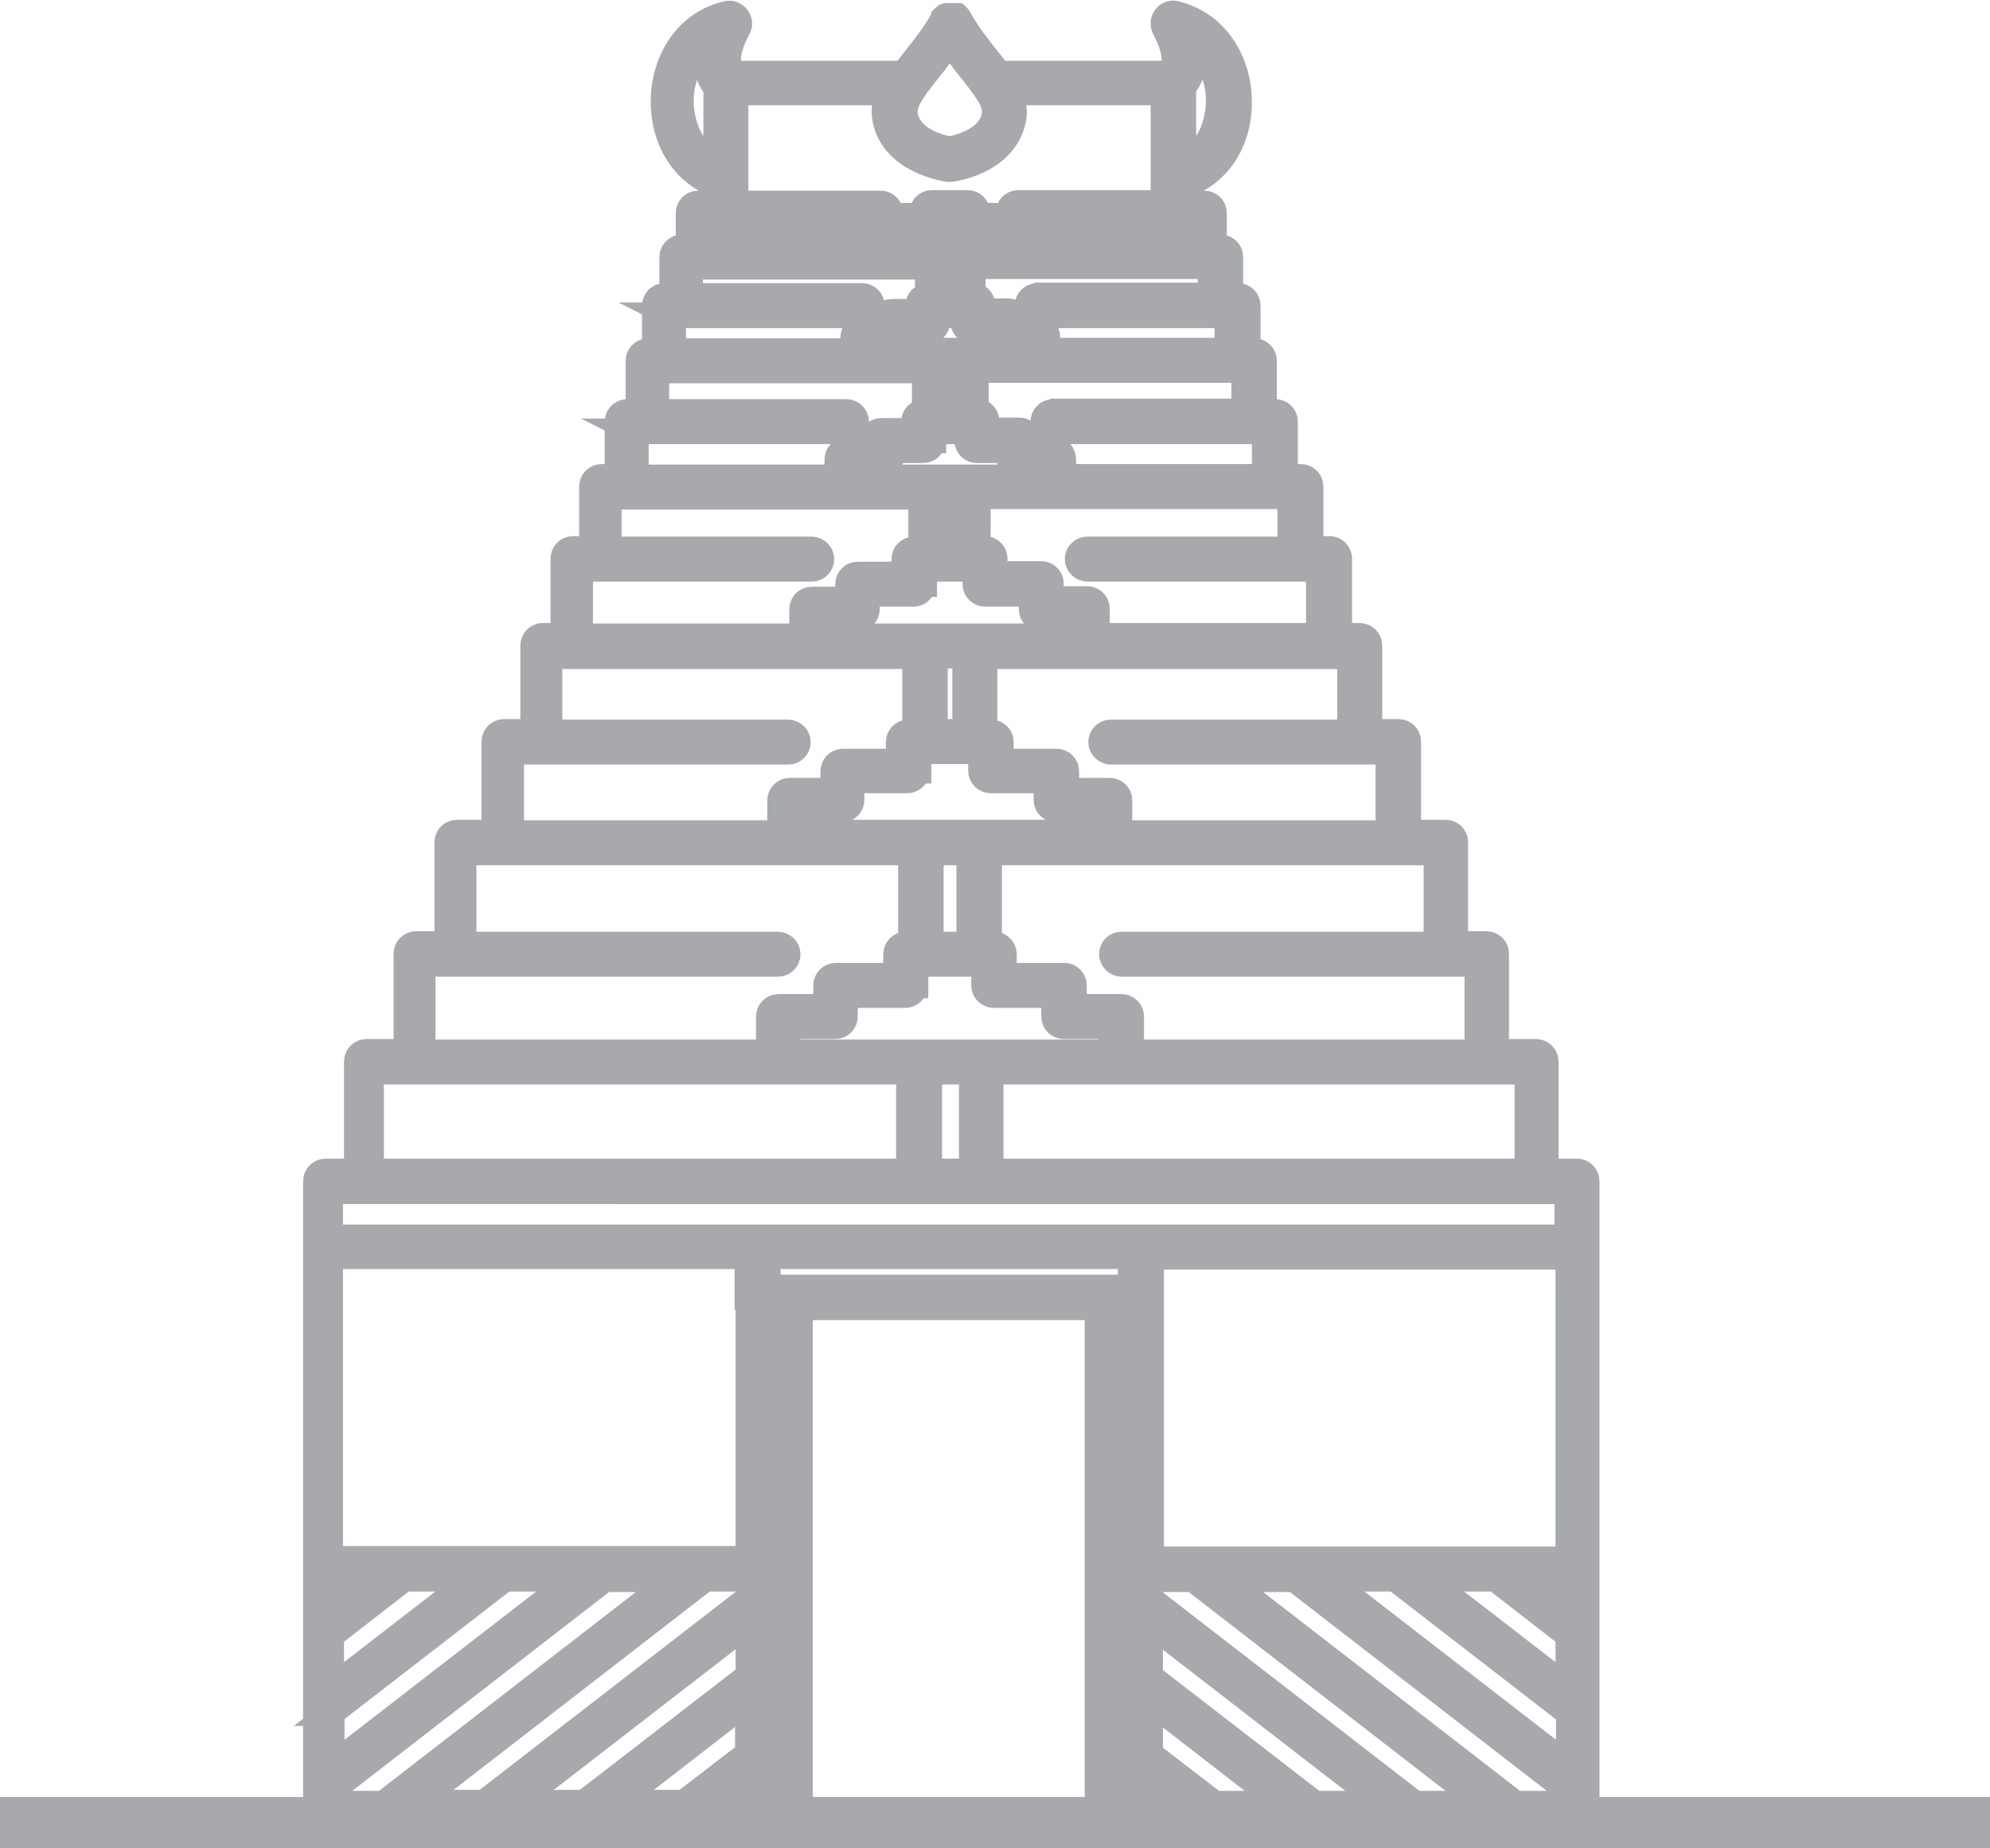 <?xml version="1.0" encoding="UTF-8"?>
<svg id="Layer_2" data-name="Layer 2" xmlns="http://www.w3.org/2000/svg" viewBox="0 0 38.93 36.16">
  <defs>
    <style>
      .cls-1 {
        fill: #a7a9ac;
        stroke-width: .5px;
      }

      .cls-1, .cls-2 {
        stroke: #a7a9ac;
        stroke-miterlimit: 10;
      }

      .cls-2 {
        fill: none;
      }
    </style>
  </defs>
  <g id="Layer_1-2" data-name="Layer 1">
    <path class="cls-1" d="M30.85,22.92h-.61v-2.15c0-.11-.09-.19-.19-.19h-.78v-1.92c0-.11-.09-.19-.19-.19h-.61v-1.99c0-.11-.09-.19-.19-.19h-.73v-1.78c0-.11-.09-.19-.19-.19h-.57v-1.69c0-.11-.09-.19-.19-.19h-.4v-1.51c0-.11-.09-.19-.19-.19h-.37v-1.22c0-.11-.09-.19-.19-.19h-.31v-1.08c0-.11-.09-.19-.19-.19h-.22v-1c0-.11-.09-.19-.19-.19h-.13v-.89c0-.11-.09-.19-.19-.19h-.15v-.76c0-.11-.09-.19-.19-.19h-.13v-.67c0-.11-.09-.19-.19-.19h-.39v-.35c.66-.23,1.08-.86,1.07-1.65,0-.7-.39-1.5-1.24-1.71-.07-.02-.15,0-.2,.07-.05,.06-.05,.14-.02,.21,.3,.56,.18,.81,.12,.89h-3.36c-.06-.09-.14-.18-.21-.27-.18-.23-.39-.49-.57-.81,0,0,0,0,0,0,0,0,0-.01-.01-.02,0,0,0,0-.01-.01,0,0,0,0-.01-.01,0,0-.01,0-.02-.01,0,0,0,0,0,0,0,0,0,0,0,0,0,0-.01,0-.02,0,0,0-.01,0-.02,0,0,0-.01,0-.02,0,0,0-.01,0-.02,0,0,0-.01,0-.02,0,0,0-.01,0-.02,0,0,0-.01,0-.02,0,0,0-.01,0-.02,0,0,0-.01,0-.02,0,0,0-.01,0-.02,0,0,0,0,0,0,0,0,0,0,0,0,0,0,0-.01,0-.02,.01,0,0,0,0-.01,.01,0,0,0,0-.01,.01,0,0,0,.01-.01,.02,0,0,0,0,0,0-.18,.32-.39,.58-.57,.81-.07,.09-.14,.18-.21,.27h-3.36c-.06-.08-.18-.33,.12-.89,.04-.07,.03-.15-.02-.21-.05-.06-.12-.09-.2-.07-.85,.2-1.24,1-1.24,1.71,0,.79,.41,1.42,1.07,1.65v.35h-.39c-.11,0-.19,.09-.19,.19v.67h-.13c-.11,0-.19,.09-.19,.19v.76h-.15c-.11,0-.19,.09-.19,.19v.89h-.13c-.11,0-.19,.09-.19,.19v1h-.22c-.11,0-.19,.09-.19,.19v1.08h-.31c-.11,0-.19,.09-.19,.19v1.22h-.37c-.11,0-.19,.09-.19,.19v1.51h-.4c-.11,0-.19,.09-.19,.19v1.69h-.57c-.11,0-.19,.09-.19,.19v1.78h-.73c-.11,0-.19,.09-.19,.19v1.99h-.61c-.11,0-.19,.09-.19,.19v1.92h-.78c-.11,0-.19,.09-.19,.19v2.15h-.61c-.11,0-.19,.09-.19,.19v12.36c0,.11,.09,.19,.19,.19H15.46c.11,0,.19-.09,.19-.19v-9.89h5.82v9.89c0,.11,.09,.19,.19,.19h9.19c.11,0,.19-.09,.19-.19v-12.36c0-.11-.09-.19-.19-.19Zm-3.18,12.36l-5.17-4v-.38h.84l5.67,4.39h-1.34Zm-1.96,0l-3.21-2.48v-1.03l4.55,3.52h-1.34Zm-1.96,0l-1.25-.96v-1.03l2.58,2h-1.34Zm-5.18-10.09h-3.55v-.61h7.1v.61h-3.55Zm-6.52,10.09l2.58-2v1.03l-1.25,.96h-1.34Zm-1.96,0l4.55-3.52v1.03l-3.21,2.48h-1.34Zm-1.96,0l5.67-4.39h.84v.38l-5.17,4h-1.34Zm6.51-.48v.48h-.62l.62-.48Zm0-9.42v5.12H6.46v-5.92H14.62v.8Zm-8.16,6.62l1.43-1.11h1.34l-2.77,2.14v-1.03Zm0-.49v-.62h.81l-.81,.62Zm0,2.01l3.4-2.63h1.34l-4.73,3.66v-1.03Zm16.04,1.28l.62,.48h-.62v-.48Zm0-4.29v-5.92h8.16v5.92h-8.16Zm6.73,.38l1.43,1.11v1.03l-2.77-2.14h1.34Zm.63,0h.81v.62l-.81-.62Zm-2.59,0l3.4,2.63v1.03l-4.73-3.66h1.34Zm2.59-7.97h-10.5v-1.95h10.5v1.95Zm-11.29,0h-.41v-1.95h.83v1.95h-.41Zm-.16-18.51v-.06h.32v.06c0,.11,.09,.19,.19,.19h.37v.06c0,.08,.04,.14,.11,.17h-1.66c.06-.03,.11-.1,.11-.17v-.06h.37c.11,0,.19-.09,.19-.19Zm.1,.81h.11v.57h-.11v-.57Zm-.19,1.07v-.12h.5v.12c0,.11,.09,.19,.19,.19h.51v.12c0,.11,.09,.19,.19,.19h.38v.07h-3.04v-.07h.38c.11,0,.19-.09,.19-.19v-.12h.51c.11,0,.19-.09,.19-.19Zm.13,.96h.23v.81h-.23v-.81Zm-.21,1.37v-.18h.66v.18c0,.11,.09,.19,.19,.19h.64v.18c0,.11,.09,.19,.19,.19h.48v.16h-3.67v-.16h.48c.11,0,.19-.09,.19-.19v-.18h.64c.11,0,.19-.09,.19-.19Zm.15,1.1h.35v1.03h-.35v-1.03Zm-.33,1.71v-.3h1v.3c0,.11,.09,.19,.19,.19h.91v.3c0,.11,.09,.19,.19,.19h.71v.34h-5.02v-.34h.71c.11,0,.19-.09,.19-.19v-.3h.91c.11,0,.19-.09,.19-.19Zm.21,1.4h.59v1.49h-.59v-1.49Zm-.32,2.25v-.38h1.22v.38c0,.11,.09,.19,.19,.19h1.09v.38c0,.11,.09,.19,.19,.19h.85v.45h-5.89v-.45h.85c.11,0,.19-.09,.19-.19v-.38h1.09c.11,0,.19-.09,.19-.19Zm.24,1.6h.75v1.8h-.75v-1.8Zm-.3,2.6v-.42h1.34v.42c0,.11,.09,.19,.19,.19h1.18v.42c0,.11,.09,.19,.19,.19h.93v.51h-6.33v-.51h.93c.11,0,.19-.09,.19-.19v-.42h1.18c.11,0,.19-.09,.19-.19Zm10.18-.8h-6.15c-.11,0-.19,.09-.19,.19s.09,.19,.19,.19h6.96v1.73h-6.77v-.7c0-.11-.09-.19-.19-.19h-.93v-.42c0-.11-.09-.19-.19-.19h-1.18v-.42c0-.11-.09-.19-.19-.19h-.1v-1.8h8.75v1.8Zm-1.69-4.15h-4.67c-.11,0-.19,.09-.19,.19s.09,.19,.19,.19h5.43v1.59h-5.26v-.64c0-.11-.09-.19-.19-.19h-.85v-.38c0-.11-.09-.19-.19-.19h-1.09v-.38c0-.11-.09-.19-.19-.19h-.13v-1.49h7.15v1.49Zm-1.16-3.58h-3.97c-.11,0-.19,.09-.19,.19s.09,.19,.19,.19h4.53v1.31h-4.34v-.53c0-.11-.09-.19-.19-.19h-.71v-.3c0-.11-.09-.19-.19-.19h-.91v-.3c0-.11-.09-.19-.19-.19h-.14v-1.03h6.11v1.03Zm-4.64-2.69c-.11,0-.19,.09-.19,.19s.09,.19,.19,.19h4.14v.89h-3.94v-.35c0-.11-.09-.19-.19-.19h-.48v-.18c0-.11-.09-.19-.19-.19h-.64v-.18c0-.11-.09-.19-.19-.19h-.02v-.81h5.25v.81h-3.72Zm-.31-2.27c-.11,0-.19,.09-.19,.19s.09,.19,.19,.19h3.72v.69h-3.52v-.27c0-.11-.09-.19-.19-.19h-.38v-.12c0-.11-.09-.19-.19-.19h-.51v-.12c0-.11-.09-.19-.19-.19h0v-.57h4.65v.57h-3.37Zm3.55-3.82c0,.44-.18,.99-.69,1.24V1.7c.11-.12,.28-.4,.14-.89,.37,.27,.55,.73,.55,1.15Zm-5.26-1.16c.15,.22,.3,.42,.44,.59,.33,.42,.5,.65,.42,.92-.13,.45-.74,.58-.86,.6-.13-.02-.73-.15-.86-.6-.08-.27,.09-.5,.42-.92,.14-.17,.29-.37,.44-.59Zm-5.26,1.16c0-.42,.18-.89,.55-1.15-.14,.49,.03,.77,.14,.89v1.5c-.51-.25-.69-.8-.69-1.24Zm.49,2.39h3.42c.11,0,.19-.09,.19-.19s-.09-.19-.19-.19h-2.84V1.81h3c-.09,.19-.12,.39-.05,.62,.22,.74,1.17,.87,1.21,.88,0,0,.02,0,.02,0h0s0,0,0,0h0s.02,0,.02,0c.04,0,.99-.13,1.21-.88,.07-.22,.04-.42-.05-.62h3.01V3.97h-2.84c-.11,0-.19,.09-.19,.19s.09,.19,.19,.19h3.42v.48h-3.21v-.17c0-.11-.09-.19-.19-.19h-.26v-.06c0-.11-.09-.19-.19-.19h-.37v-.06c0-.11-.09-.19-.19-.19h-.7c-.11,0-.19,.09-.19,.19v.06h-.37c-.11,0-.19,.09-.19,.19v.06h-.26c-.11,0-.19,.09-.19,.19v.17h-3.21v-.48Zm-.66,1.81h3.72c.11,0,.19-.09,.19-.19s-.09-.19-.19-.19h-3.37v-.57h4.65v.57h0c-.11,0-.19,.09-.19,.19v.12h-.51c-.11,0-.19,.09-.19,.19v.12h-.38c-.11,0-.19,.09-.19,.19v.27h-3.52v-.69Zm-.73,2.27h4.14c.11,0,.19-.09,.19-.19s-.09-.19-.19-.19h-3.72v-.81h5.25v.81h-.02c-.11,0-.19,.09-.19,.19v.18h-.64c-.11,0-.19,.09-.19,.19v.18h-.48c-.11,0-.19,.09-.19,.19v.35h-3.94v-.89Zm-1.07,2.69h4.53c.11,0,.19-.09,.19-.19s-.09-.19-.19-.19h-3.97v-1.03h6.11v1.03h-.14c-.11,0-.19,.09-.19,.19v.3h-.91c-.11,0-.19,.09-.19,.19v.3h-.71c-.11,0-.19,.09-.19,.19v.53h-4.34v-1.31Zm-1.36,3.58h5.43c.11,0,.19-.09,.19-.19s-.09-.19-.19-.19h-4.67v-1.49h7.15v1.49h-.13c-.11,0-.19,.09-.19,.19v.38h-1.09c-.11,0-.19,.09-.19,.19v.38h-.85c-.11,0-.19,.09-.19,.19v.64h-5.26v-1.59Zm-1.73,4.15h6.96c.11,0,.19-.09,.19-.19s-.09-.19-.19-.19h-6.15v-1.8h8.75v1.8h-.1c-.11,0-.19,.09-.19,.19v.42h-1.18c-.11,0-.19,.09-.19,.19v.42h-.93c-.11,0-.19,.09-.19,.19v.7h-6.77v-1.73Zm-.98,2.11h10.5v1.95H7.26v-1.95Zm-.81,2.34H30.66v.9H6.46v-.9Zm0,11.74l5.36-4.15h1.34l-5.67,4.39h-1.03v-.24Zm8.81,.24h-.26v-9.7h.26v9.7Zm6.59-9.7h.26v9.7h-.26v-9.7Zm7.78,9.7l-5.67-4.39h1.34l5.36,4.15v.24h-1.03Z"/>
    <line class="cls-2" y1="35.66" x2="38.93" y2="35.66"/>
  </g>
</svg>